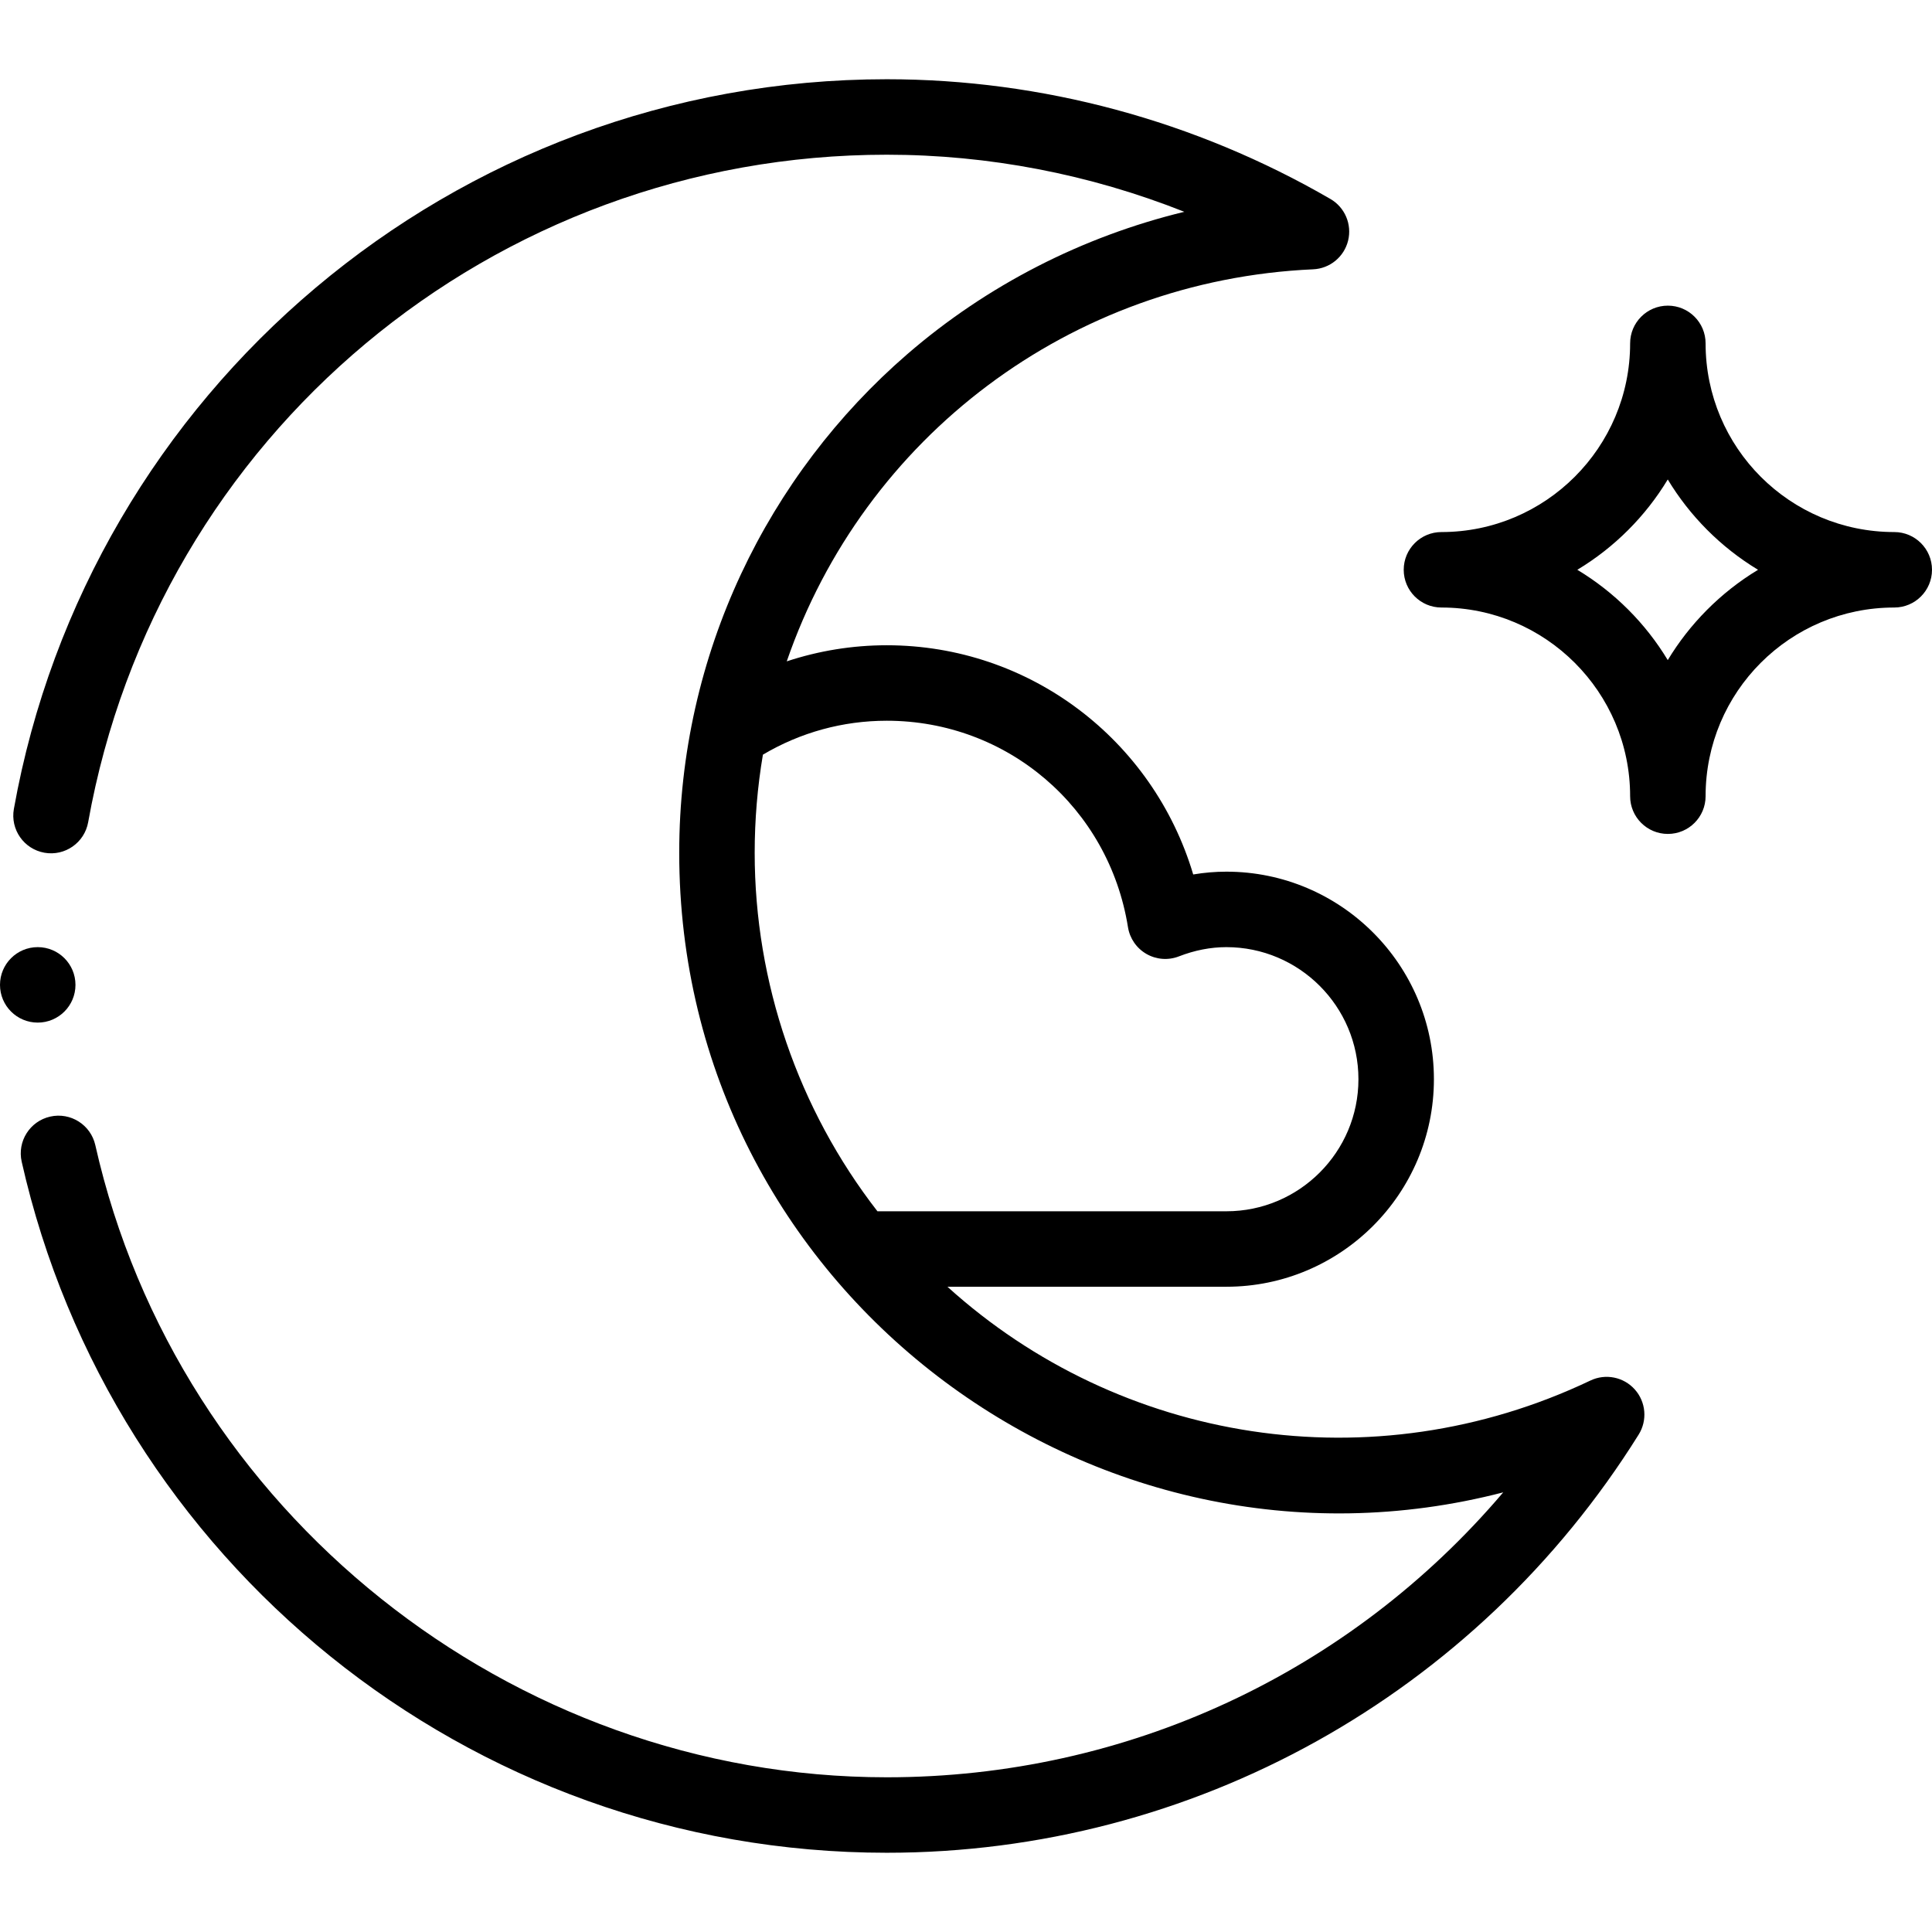<svg height="512pt" viewBox="0 -21 512 512" width="512pt" xmlns="http://www.w3.org/2000/svg"><path d="m502 120c-27.648 0-50-22.371-50-50 0-5.523-4.477-10-10-10s-10 4.477-10 10c0 27.57-22.43 50-50 50-5.523 0-10 4.477-10 10s4.477 10 10 10c27.57 0 50 22.43 50 50 0 5.523 4.477 10 10 10s10-4.477 10-10c0-27.648 22.371-50 50-50 5.523 0 10-4.477 10-10s-4.477-10-10-10zm-60.027 33.934c-5.91-9.797-14.16-18.027-23.965-23.934 9.805-5.906 18.055-14.137 23.965-23.934 5.789 9.598 13.98 17.93 23.926 23.934-10.016 6.051-18.184 14.414-23.926 23.934zm0 0"/><path d="m20 240c0 5.523-4.477 10-10 10s-10-4.477-10-10 4.477-10 10-10 10 4.477 10 10zm0 0"/><path d="m3.676 193.375c-.973 5.438 2.648 10.633 8.086 11.605 5.434.977 10.629-2.645 11.602-8.082 18.328-102.504 107.336-176.898 211.637-176.898 26.988 0 53.773 5.176 78.859 15.129-26.98 6.539-52.293 19.449-73.418 37.727-36.891 31.918-60.441 79.398-60.441 132.145 0 115.555 109.586 197.703 218.371 169.488-40.578 47.77-99.656 75.512-163.371 75.512-99.66 0-187.871-70.457-209.742-167.531-1.215-5.391-6.566-8.777-11.957-7.559-5.387 1.215-8.77 6.566-7.555 11.953 23.758 105.453 118.082 183.137 229.254 183.137 81.012 0 156.102-41.727 199.262-110.82 2.352-3.77 1.938-8.641-1.02-11.957-2.961-3.316-7.75-4.281-11.762-2.371-57.832 27.543-124.715 16.516-170.402-24.852h73.922c30.328 0 55-24.672 55-55s-24.672-55-55-55c-2.934 0-5.867.25-8.789.742-10.641-35.738-43.375-60.742-81.211-60.742-9.098 0-18.02 1.461-26.504 4.266 20.43-59.336 75.141-101.02 139.5-103.895 4.438-.199 8.207-3.297 9.266-7.609 1.059-4.316-.855-8.809-4.695-11.035-35.809-20.754-76.461-31.727-117.566-31.727-114.926 0-211.566 82.895-231.324 193.375zm295.25 31.336c.477 2.984 2.277 5.59 4.898 7.094 2.621 1.504 5.781 1.742 8.602.645 4.18-1.625 8.41-2.449 12.574-2.449 19.301 0 35 15.703 35 35 0 19.301-15.699 35-35 35h-92.469c-21.004-27.059-32.531-60.605-32.531-95 0-8.719.73-17.445 2.18-26.008 9.93-5.891 21.191-8.992 32.82-8.992 31.969 0 58.855 23.008 63.926 54.711zm0 0"/></svg>